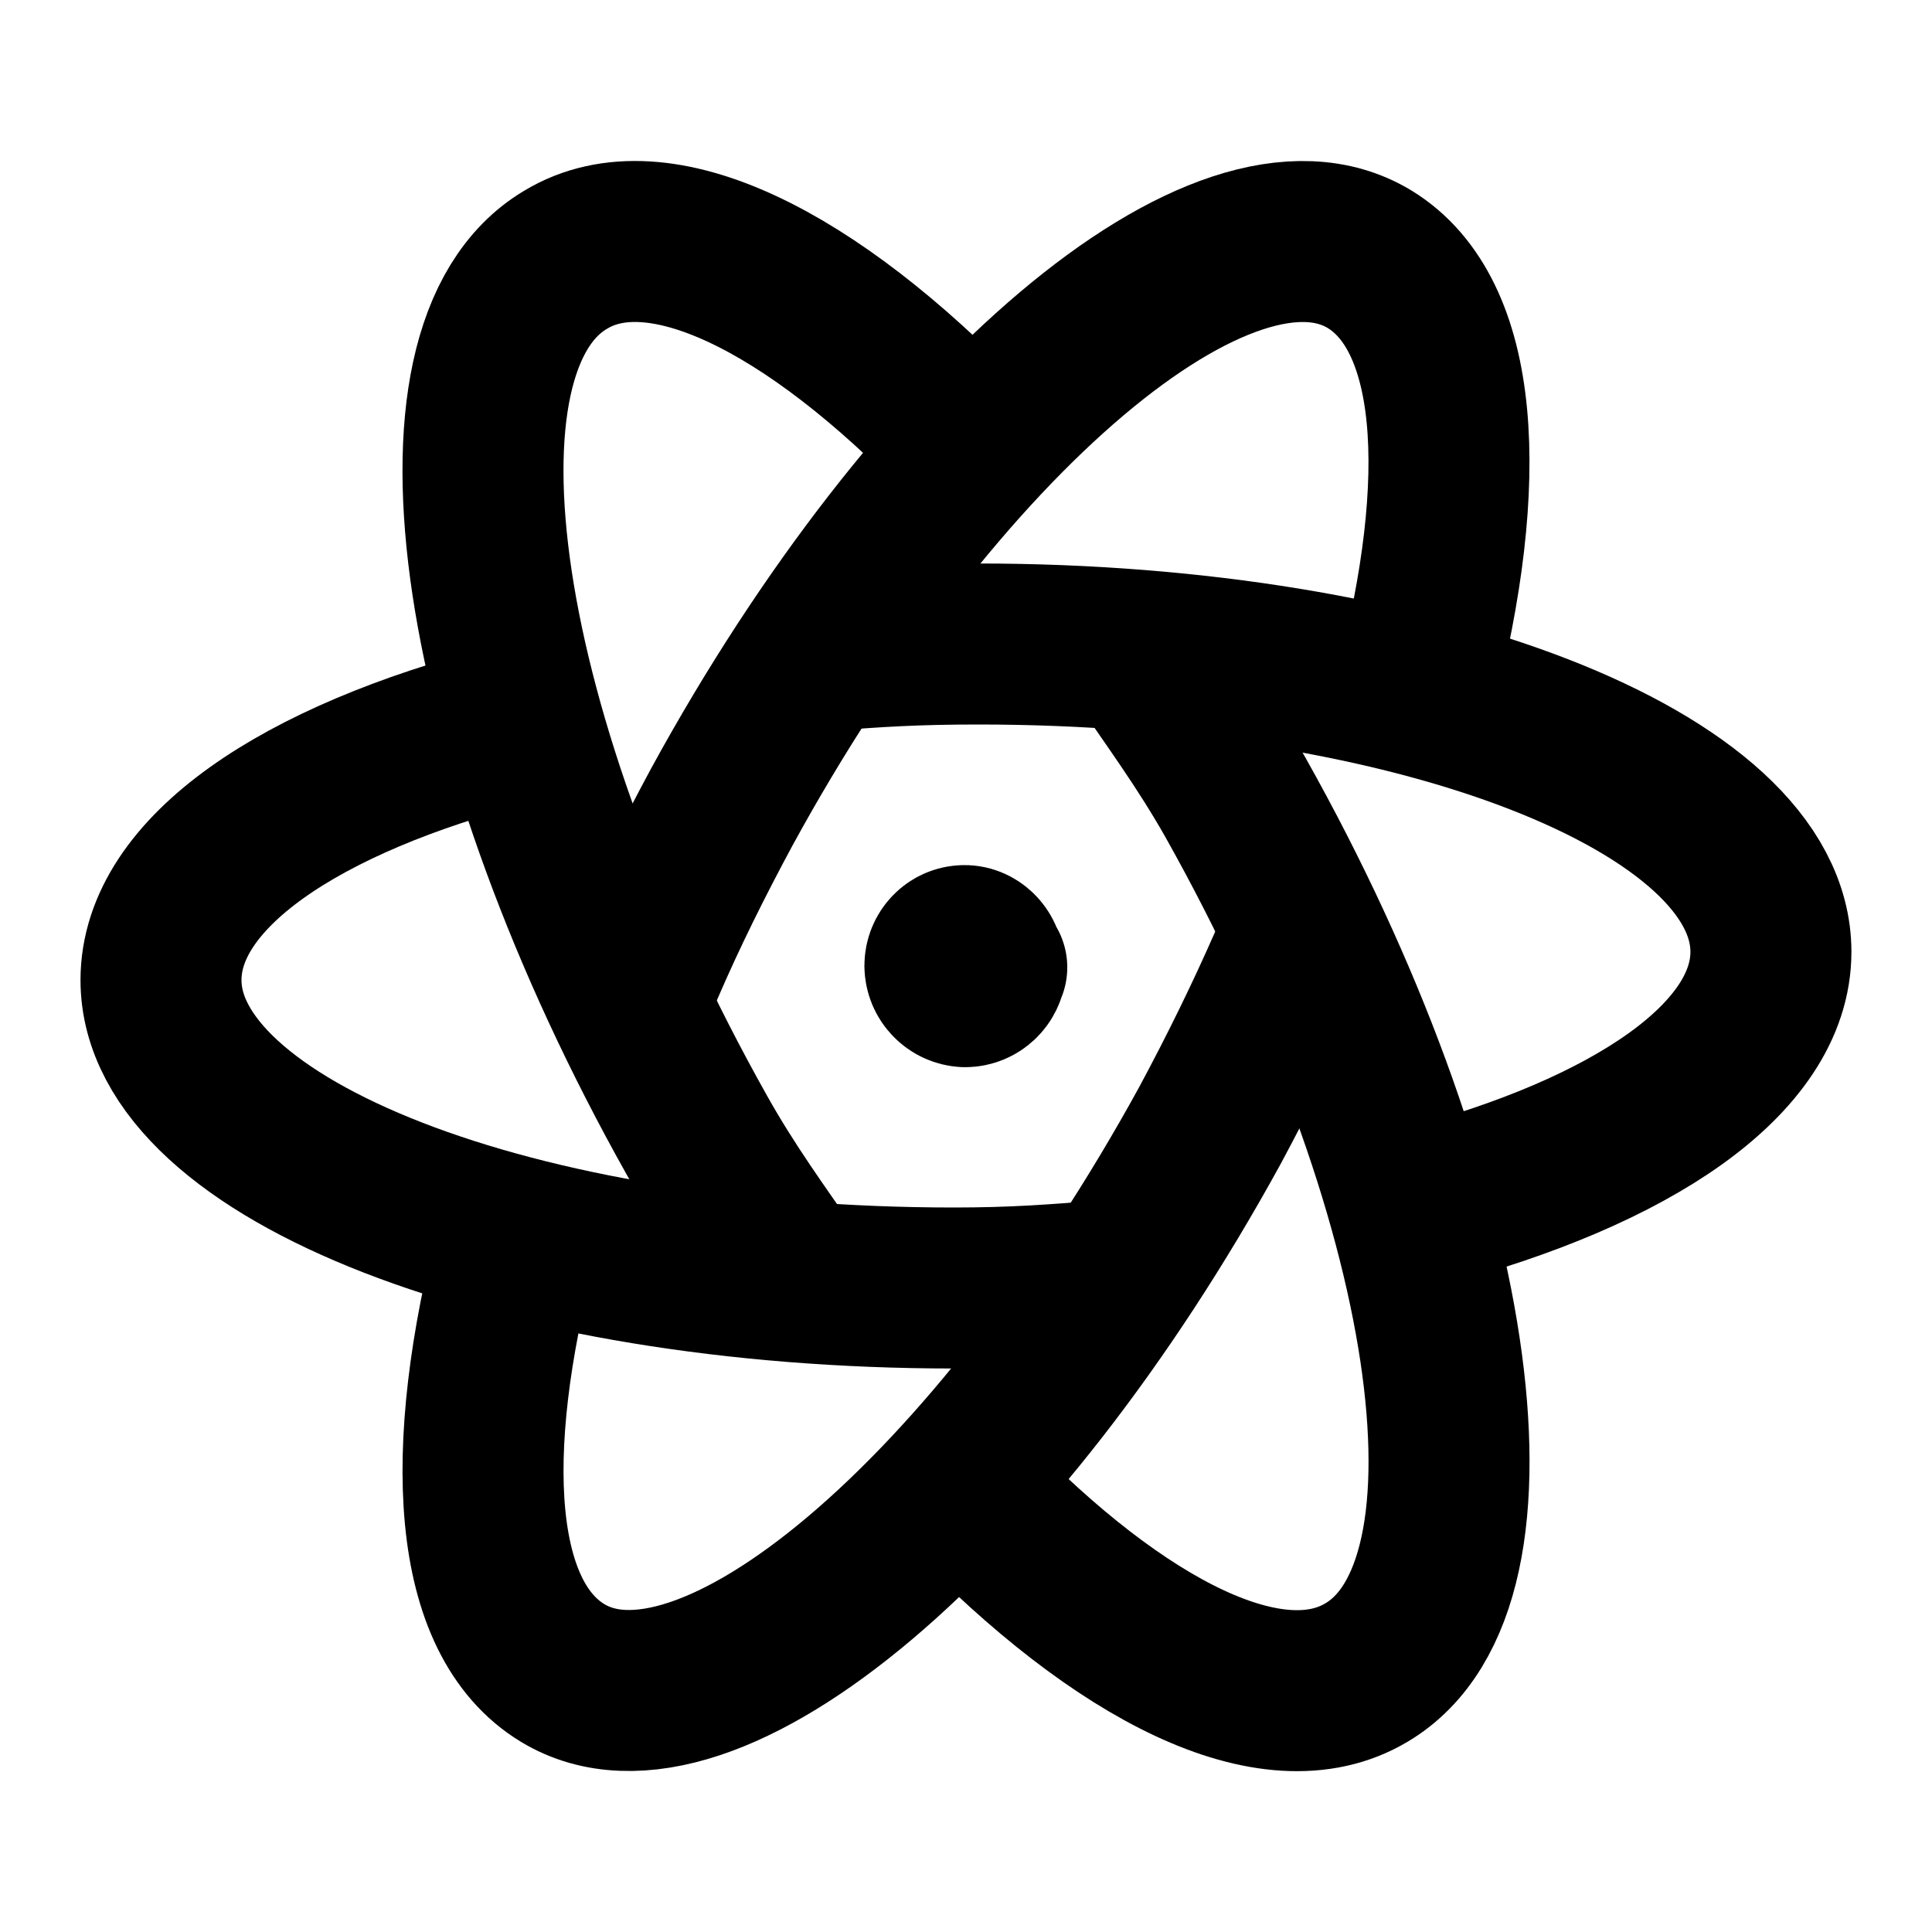 <svg width="24" height="24" viewBox="0 0 24 24" fill="none" xmlns="http://www.w3.org/2000/svg">
<g clip-path="url(#clip0_802_81660)">
<path d="M6.357 9C3.72 9.68 2 10.845 2 12.175C2 14.282 6.405 16 11.85 16C12.59 16 13.11 15.961 13.8 15.903" stroke="black" stroke-width="2" stroke-linecap="round" stroke-linejoin="round"/>
<path d="M9.836 15.9C9.423 15.304 9.03 14.767 8.656 14.1C5.905 9.2 5.168 4.33 7.026 3.227C8.176 2.53 10.073 3.48 12 5.481" stroke="black" stroke-width="2" stroke-linecap="round" stroke-linejoin="round"/>
<path d="M6.429 15.387C5.727 18.075 5.869 20.103 6.989 20.782C8.772 21.862 12.376 18.824 15.032 13.978C15.392 13.308 15.715 12.649 16 12" stroke="black" stroke-width="2" stroke-linecap="round" stroke-linejoin="round"/>
<path d="M12 18.522C13.928 20.522 15.817 21.472 16.978 20.775C18.828 19.673 18.099 14.803 15.345 9.902C14.961 9.225 14.568 8.698 14.165 8.102" stroke="black" stroke-width="2" stroke-linecap="round" stroke-linejoin="round"/>
<path d="M17.659 15C20.271 14.313 21.999 13.15 21.999 11.824C21.999 9.714 17.591 8 12.154 8C11.407 8 10.888 8.029 10.199 8.087" stroke="black" stroke-width="2" stroke-linecap="round" stroke-linejoin="round"/>
<path d="M8 12C8.285 11.34 8.607 10.692 8.968 10.022C11.615 5.178 15.221 2.132 17.014 3.221C18.124 3.9 18.276 5.927 17.574 8.614" stroke="black" stroke-width="2" stroke-linecap="round" stroke-linejoin="round"/>
<path d="M12.258 12.017H12.248C12.238 12.147 12.128 12.257 11.988 12.257C11.921 12.253 11.858 12.225 11.812 12.176C11.765 12.128 11.739 12.064 11.738 11.997C11.738 11.857 11.848 11.747 11.978 11.747H11.968C12.098 11.737 12.218 11.857 12.218 11.987" stroke="black" stroke-width="2" stroke-linecap="round" stroke-linejoin="round"/>
</g>
<defs>
<clipPath id="clip0_802_81660">
<rect width="24" height="24" fill="white"/>
</clipPath>
</defs>
</svg>
